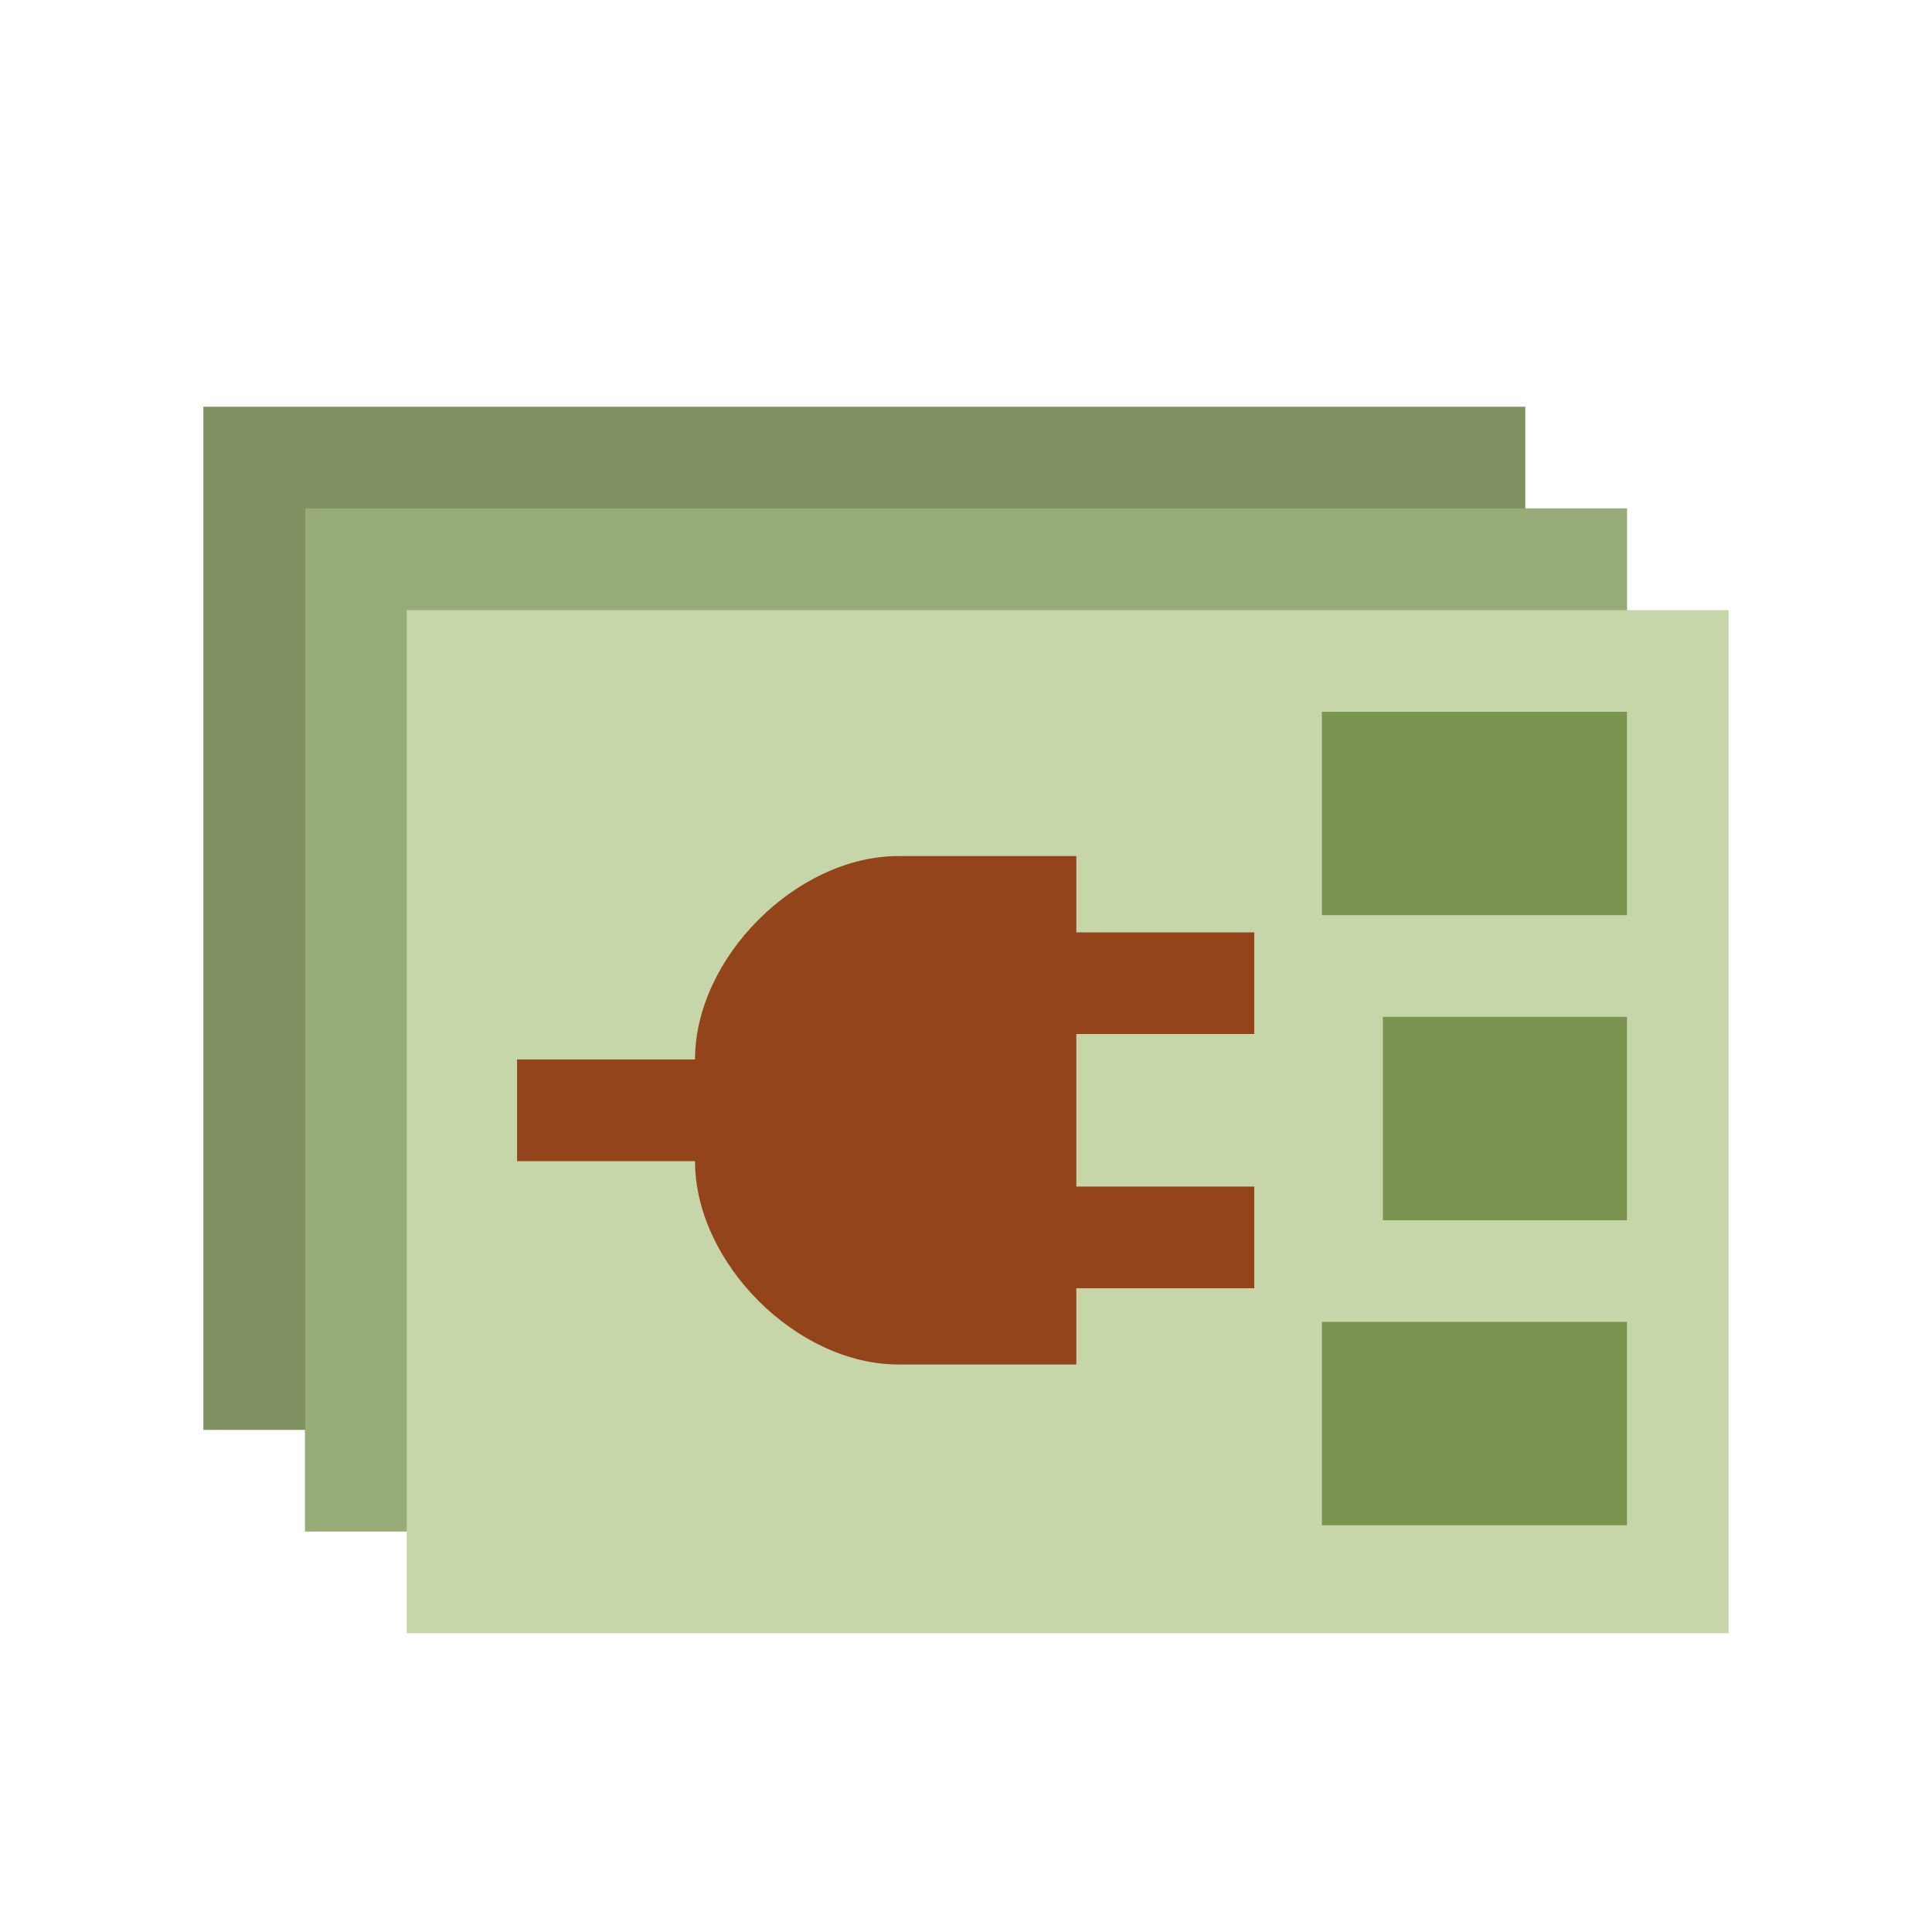 <?xml version="1.0" encoding="UTF-8" standalone="no"?>
<svg
   enable-background="new 0 0 19 19"
   height="19"
   viewBox="0 0 19 19"
   width="19"
   version="1.1"
   id="svg11"
   sodipodi:docname="libraries_plugins.svg"
   inkscape:version="1.4 (e7c3feb100, 2024-10-09)"
   xmlns:inkscape="http://www.inkscape.org/namespaces/inkscape"
   xmlns:sodipodi="http://sodipodi.sourceforge.net/DTD/sodipodi-0.dtd"
   xmlns="http://www.w3.org/2000/svg"
   xmlns:svg="http://www.w3.org/2000/svg">
  <defs
     id="defs11" />
  <sodipodi:namedview
     id="namedview11"
     pagecolor="#505050"
     bordercolor="#ffffff"
     borderopacity="1"
     inkscape:showpageshadow="0"
     inkscape:pageopacity="0"
     inkscape:pagecheckerboard="1"
     inkscape:deskcolor="#505050"
     inkscape:zoom="31.473684"
     inkscape:cx="9.2458194"
     inkscape:cy="7.4665552"
     inkscape:window-width="2560"
     inkscape:window-height="1403"
     inkscape:window-x="0"
     inkscape:window-y="0"
     inkscape:window-maximized="1"
     inkscape:current-layer="svg11" />
  <linearGradient
     id="a"
     gradientTransform="matrix(.867 0 0 .769 -500.4 -629.385)"
     gradientUnits="userSpaceOnUse"
     x1="589.5"
     x2="589.5"
     y1="826.434"
     y2="839.434">
    <stop
       offset="0"
       stop-color="#fff"
       id="stop1" />
    <stop
       offset="1"
       id="stop2" />
  </linearGradient>
  <path
     d="m2 4h13v10.062h-13z"
     fill="#819262"
     id="path3" />
  <path
     d="m3 5h13v10h-13z"
     opacity=".3"
     id="path4" />
  <path
     d="m3 5h13v10.062h-13z"
     fill="#97ac76"
     id="path5" />
  <path
     d="m4 6h13v10.062h-13z"
     fill="#c7d6a9"
     id="path6" />
  <g
     fill="#7a9450"
     transform="matrix(.6 0 0 1 6.4 3)"
     id="g9">
    <path
       d="m11 4h5v2h-5z"
       id="path7" />
    <path
       d="m12 7h4v2h-4z"
       id="path8" />
    <path
       d="m11 10h5v2h-5z"
       id="path9" />
  </g>
  <path
     d="m12.335 10.169v-1h-1.75v-.75h-1.75c-1 0-2 1-2 2h-1.75v1h1.75c0 1 1 2 2 2h1.75v-.75h1.75v-1h-1.75v-1.5z"
     fill="#93441b"
     id="path10" />
</svg>
